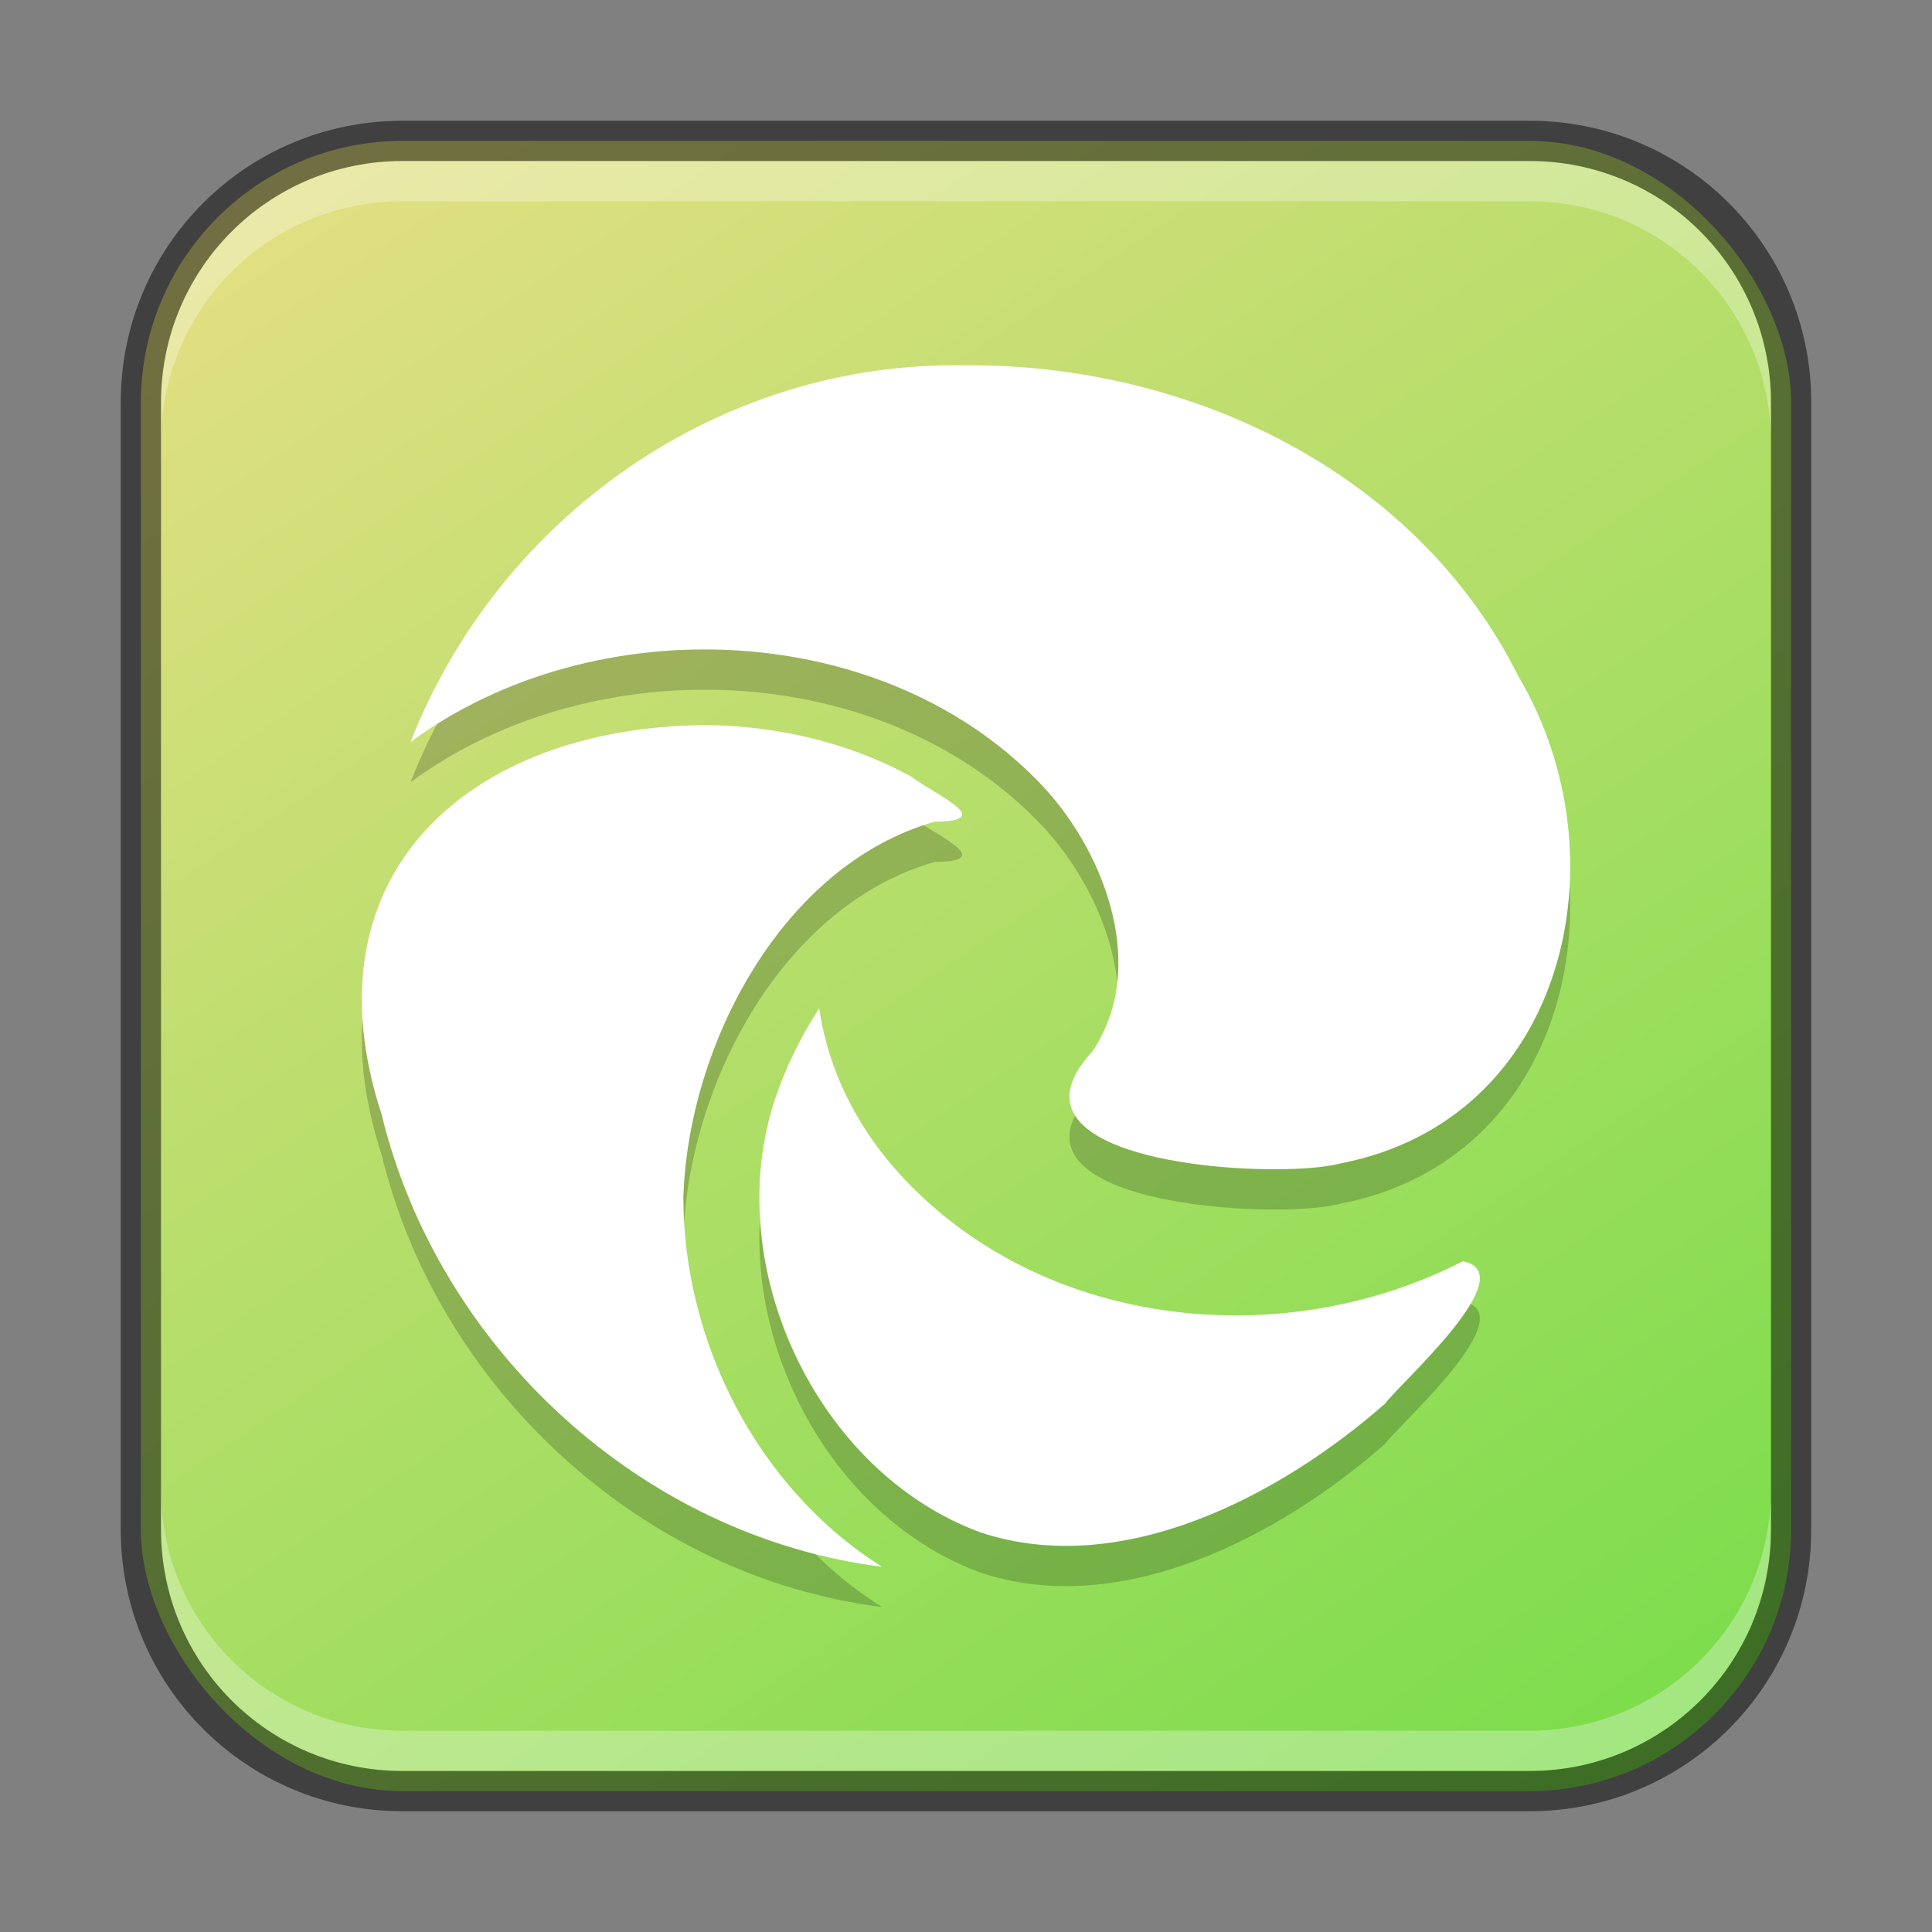 <?xml version="1.0" encoding="UTF-8" standalone="no"?>
<!-- Created with Inkscape (http://www.inkscape.org/) -->

<svg
   width="48"
   height="48"
   viewBox="0 0 48 48"
   version="1.1"
   id="svg5"
   sodipodi:docname="microsoft-edge-dev.svg"
   inkscape:version="1.2.1 (9c6d41e410, 2022-07-14)"
   xmlns:inkscape="http://www.inkscape.org/namespaces/inkscape"
   xmlns:sodipodi="http://sodipodi.sourceforge.net/DTD/sodipodi-0.dtd"
   xmlns:xlink="http://www.w3.org/1999/xlink"
   xmlns="http://www.w3.org/2000/svg"
   xmlns:svg="http://www.w3.org/2000/svg">
  <rect x="0" y="0" width="48" height="48" fill="#808080" stroke="none"/>
  <sodipodi:namedview
     id="namedview7"
     pagecolor="#ffffff"
     bordercolor="#666666"
     borderopacity="1.0"
     inkscape:showpageshadow="2"
     inkscape:pageopacity="0.0"
     inkscape:pagecheckerboard="0"
     inkscape:deskcolor="#d1d1d1"
     inkscape:document-units="px"
     showgrid="false"
     inkscape:zoom="9.1923882"
     inkscape:cx="19.091883"
     inkscape:cy="34.811411"
     inkscape:window-width="1920"
     inkscape:window-height="1002"
     inkscape:window-x="0"
     inkscape:window-y="0"
     inkscape:window-maximized="1"
     inkscape:current-layer="svg5" />
  <defs
     id="defs2">
    <linearGradient
       inkscape:collect="always"
       id="linearGradient1140">
      <stop
         style="stop-color:#7cdd4c;stop-opacity:1;"
         offset="0"
         id="stop1136" />
      <stop
         style="stop-color:#e2df82;stop-opacity:1;"
         offset="1"
         id="stop1138" />
    </linearGradient>
    <linearGradient
       inkscape:collect="always"
       xlink:href="#linearGradient1140"
       id="linearGradient14786"
       x1="38"
       y1="45"
       x2="10"
       y2="3"
       gradientUnits="userSpaceOnUse" />
  </defs>
  <rect
     style="fill:url(#linearGradient14786);fill-opacity:1;stroke:none"
     id="rect184"
     width="41"
     height="41"
     x="3.5"
     y="3.5"
     ry="6.5" />
  <path
     d="m 22.318,30.131 c -1.035,-1.155 -1.74,-2.535 -1.965,-4.08 -0.45,0.69 -0.825,1.44 -1.095,2.25 -1.38,4.125 1.02,9.27 5.1,10.77 3.51,1.17 7.455,-0.915 10.05,-3.195 0.39,-0.525 3.465,-3.24 1.935,-3.54 -4.53,2.325 -10.53,1.665 -14.025,-2.205 m 0.9,-8.715 c 1.56,-0.015 0.06,-0.645 -0.585,-1.125 -1.56,-0.855 -3.39,-1.275 -5.16,-1.275 -5.775,0.06 -9.952,3.675 -7.995,9.66 1.41,5.82 6.465,10.5 12.435,11.25 -3.075,-1.935 -4.935,-5.565 -4.935,-9.18 0.12,-3.795 2.46,-8.25 6.24,-9.33 M 10.198,19.436 c 4.56,-3.36 11.82,-3.09 15.75,1.14 1.53,1.665 2.58,4.5 1.185,6.555 -2.61,2.82 4.62,3.195 6.165,2.775 C 38.908,28.826 40.393,22.301 37.723,17.801 35.173,12.701 29.518,10.031 23.968,10.076 17.878,9.971 12.403,13.826 10.198,19.436 Z"
     id="path534"
     style="opacity:0.2;fill:#000000;stroke-width:1.5" />
  <path
     d="m 22.318,29.131 c -1.035,-1.155 -1.74,-2.535 -1.965,-4.08 -0.45,0.69 -0.825,1.44 -1.095,2.25 -1.38,4.125 1.02,9.27 5.1,10.77 3.51,1.17 7.455,-0.915 10.05,-3.195 0.39,-0.525 3.465,-3.24 1.935,-3.54 -4.53,2.325 -10.53,1.665 -14.025,-2.205 m 0.9,-8.715 c 1.56,-0.015 0.06,-0.645 -0.585,-1.125 -1.56,-0.855 -3.39,-1.275 -5.16,-1.275 -5.775,0.06 -9.952,3.675 -7.995,9.66 1.41,5.82 6.465,10.5 12.435,11.25 -3.075,-1.935 -4.935,-5.565 -4.935,-9.18 0.12,-3.795 2.46,-8.25 6.24,-9.33 M 10.198,18.436 c 4.56,-3.36 11.82,-3.09 15.75,1.14 1.53,1.665 2.58,4.5 1.185,6.555 -2.61,2.82 4.62,3.195 6.165,2.775 C 38.908,27.826 40.393,21.301 37.723,16.801 35.173,11.701 29.518,9.031 23.968,9.076 17.878,8.971 12.403,12.826 10.198,18.436 Z"
     id="path345"
     sodipodi:nodetypes="ccccccccccccccccccccc"
     style="fill:#ffffff;stroke-width:1.5" />
  <path
     id="rect2630"
     style="fill:#ffffff;fill-opacity:1;opacity:0.3"
     d="M 10,4 C 6.676,4 4,6.676 4,10 v 1 C 4,7.676 6.676,5 10,5 h 28 c 3.324,0 6,2.676 6,6 V 10 C 44,6.676 41.324,4 38,4 Z" />
  <path
     id="rect398"
     style="opacity:0.3;fill:#ffffff"
     d="m 4,37 v 1 c 0,3.324 2.676,6 6,6 h 28 c 3.324,0 6,-2.676 6,-6 v -1 c 0,3.324 -2.676,6 -6,6 H 10 C 6.676,43 4,40.324 4,37 Z" />
  <path
     id="rect899"
     style="opacity:0.5;fill:#000000;stroke:none"
     d="M 10,3 C 6.122,3 3,6.122 3,10 v 28 c 0,3.878 3.122,7 7,7 h 28 c 3.878,0 7,-3.122 7,-7 V 10 C 45,6.122 41.878,3 38,3 Z m 0,1 h 28 c 3.324,0 6,2.676 6,6 v 28 c 0,3.324 -2.676,6 -6,6 H 10 C 6.676,44 4,41.324 4,38 V 10 C 4,6.676 6.676,4 10,4 Z" />
</svg>
